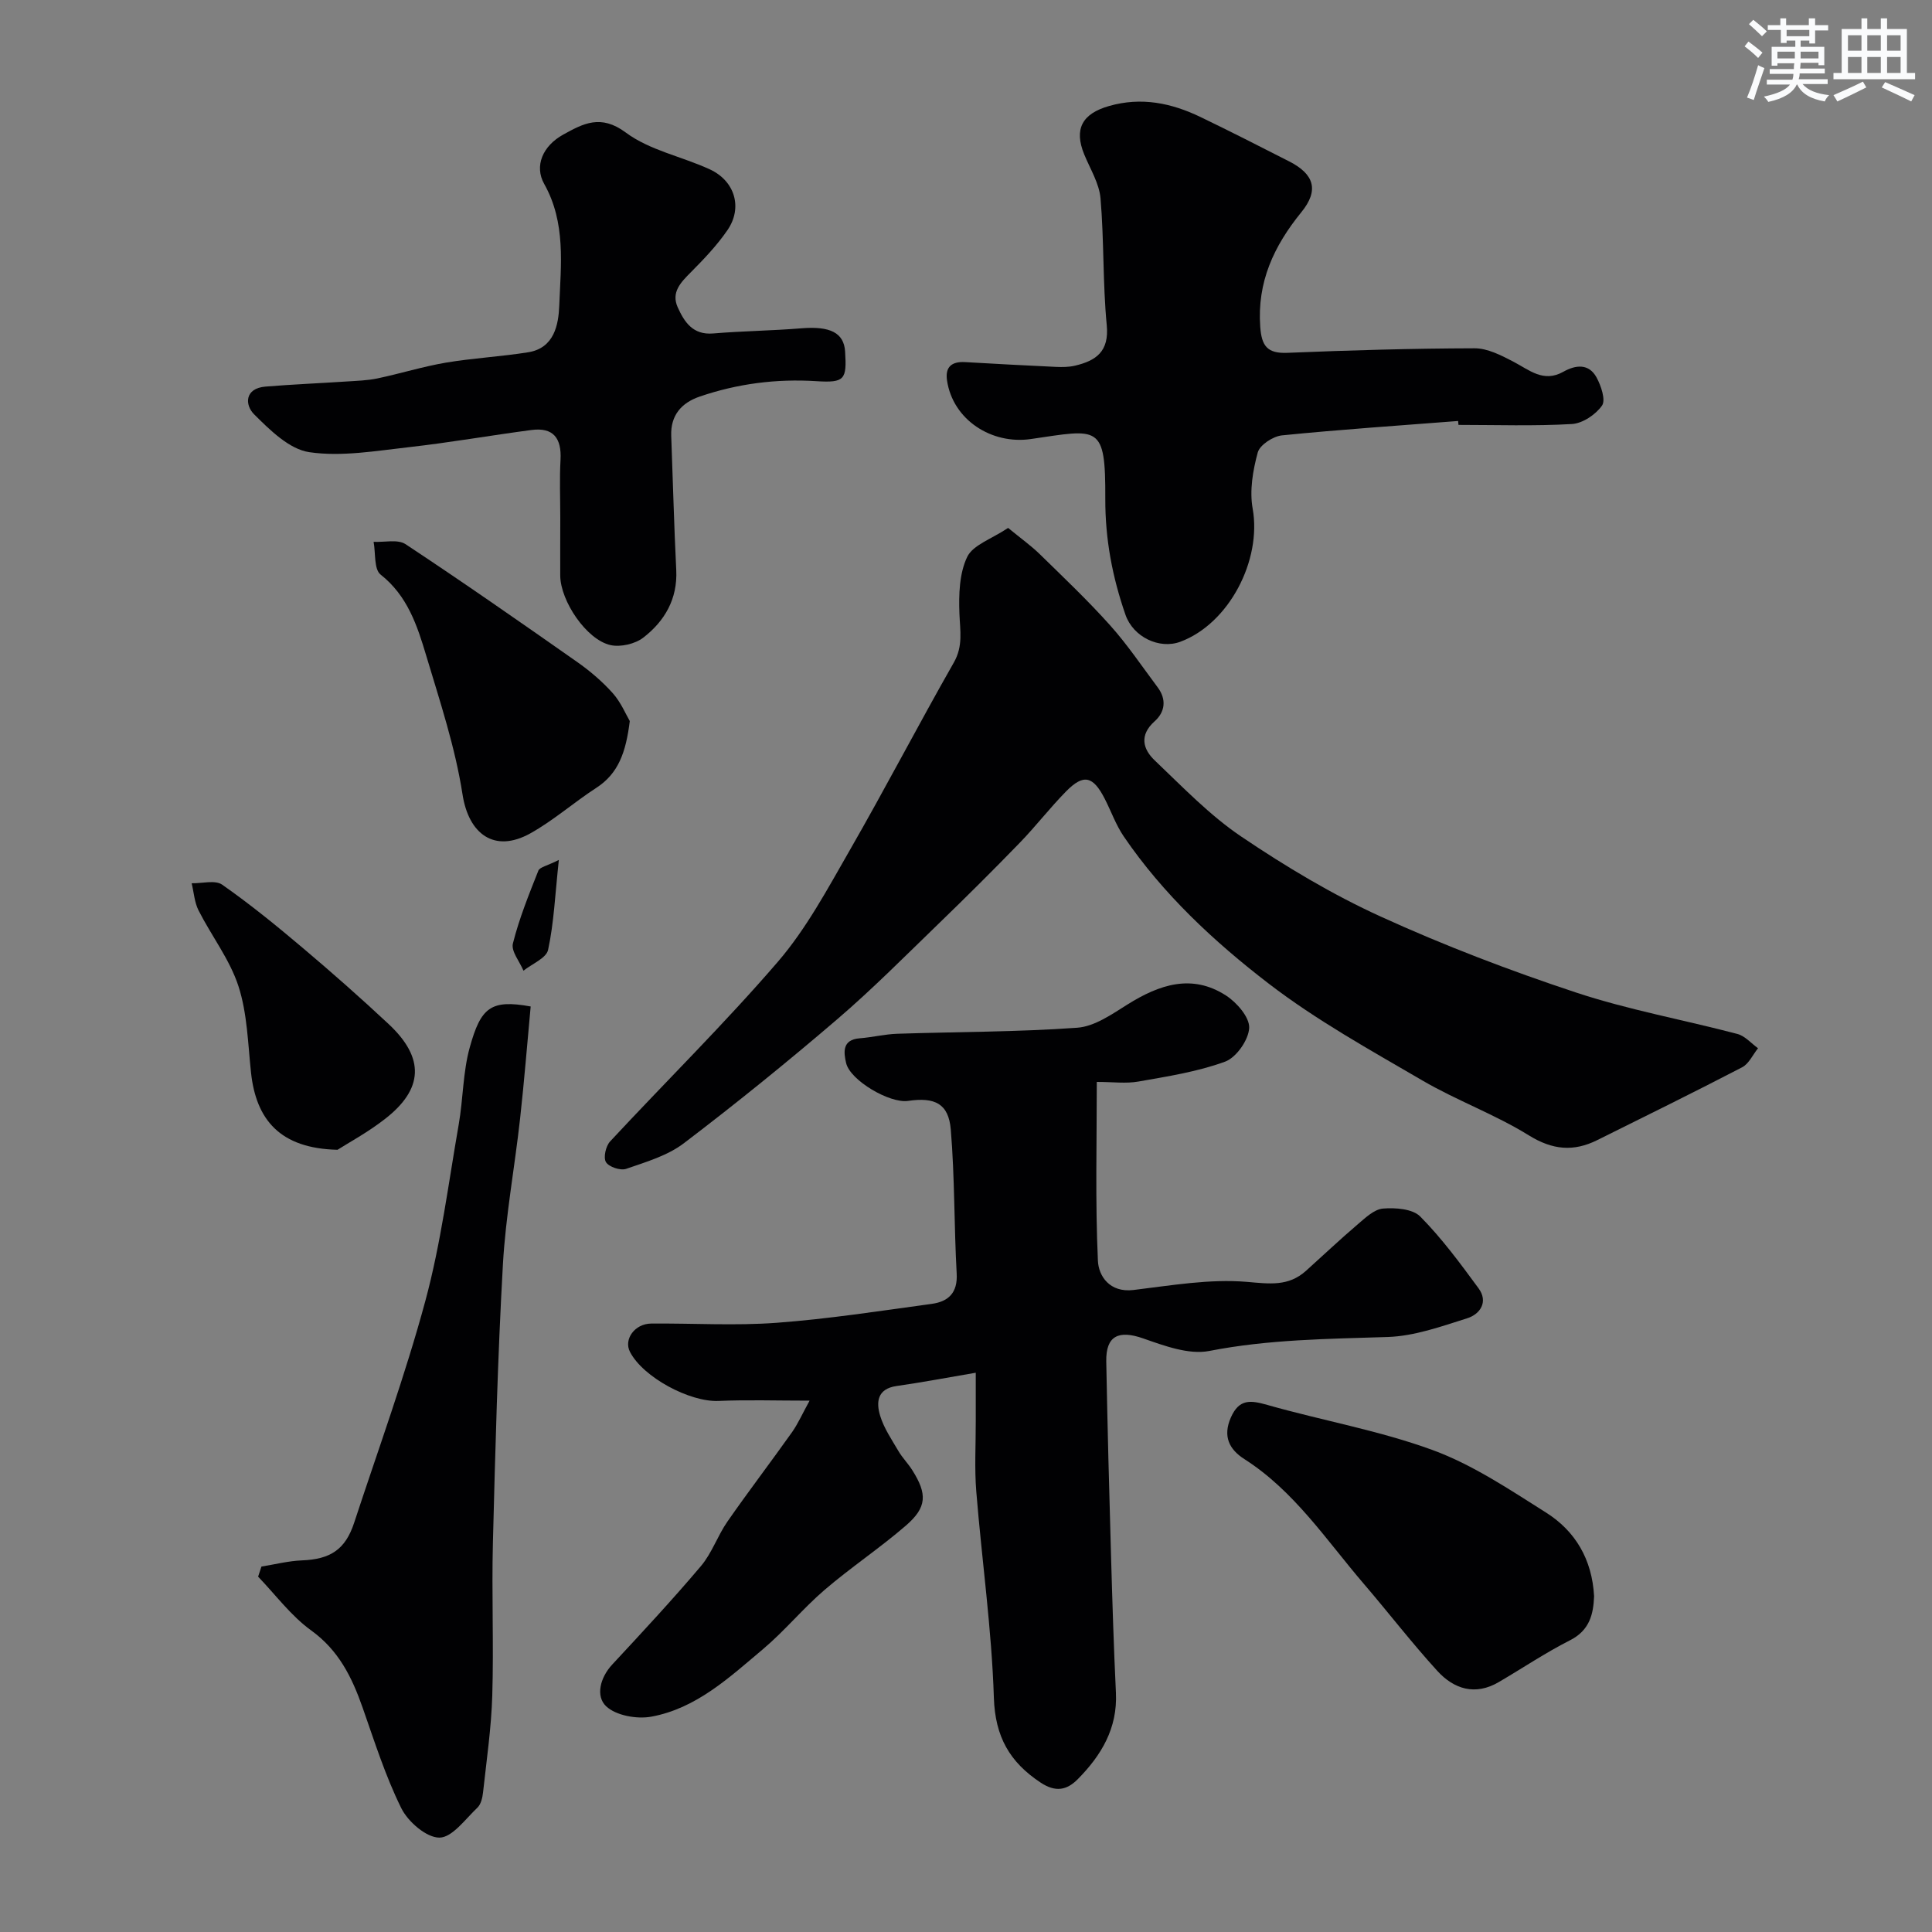 <svg enable-background="new 0 0 400 400" viewBox="0 0 400 400" xmlns="http://www.w3.org/2000/svg"><rect x="0" y="0" width="400" height="400" fill="#808080" stroke="none"/><g fill="#010103"><path d="m167.62 289.99c-6.9 0-12.89-.2-18.87.06-5.94.25-15.6-4.88-18.32-10.16-1.34-2.58.97-5.83 4.38-5.86 8.66-.08 17.37.48 25.98-.16 10.75-.8 21.44-2.46 32.13-3.92 3.41-.47 5.38-2.26 5.15-6.28-.55-9.93-.39-19.9-1.22-29.8-.45-5.38-3.29-6.76-8.85-5.94-3.77.56-11.98-4.23-12.82-7.84-.51-2.18-.86-4.84 2.8-5.12 2.6-.2 5.17-.85 7.77-.94 12.43-.41 24.89-.36 37.28-1.25 3.59-.26 7.18-2.79 10.43-4.83 6.58-4.11 13.31-6.4 20.37-1.84 2.24 1.45 4.9 4.51 4.8 6.71-.12 2.48-2.66 6.12-4.98 6.98-5.72 2.1-11.89 3.05-17.94 4.12-2.57.46-5.29.08-8.63.08 0 12.49-.33 24.78.23 37.02.14 3.17 2.43 6.65 7.36 6.06 7.82-.94 15.77-2.34 23.51-1.68 4.69.4 8.56.98 12.2-2.28 3.56-3.2 7.04-6.5 10.68-9.6 1.59-1.35 3.43-3.14 5.27-3.3 2.57-.21 6.14.05 7.72 1.65 4.47 4.52 8.29 9.71 12.07 14.86 2.06 2.8.33 5.35-2.34 6.2-5.38 1.7-10.94 3.7-16.48 3.88-12.37.4-24.65.49-36.92 2.89-4.26.83-9.32-1.07-13.71-2.6-5.06-1.77-7.73-.56-7.63 4.79.25 13.43.6 26.86.99 40.29.27 9.43.56 18.87 1.01 28.3.35 7.33-3.01 12.93-7.89 17.87-2.32 2.35-4.66 2.73-7.71.71-6.39-4.23-9.41-9.48-9.67-17.56-.45-14.25-2.49-28.45-3.64-42.69-.39-4.8-.1-9.66-.11-14.49-.01-2.96 0-5.91 0-10.11-5.92 1.01-11.14 2-16.4 2.75-4.04.58-4.24 3.39-3.39 6.17.78 2.57 2.39 4.92 3.77 7.28.82 1.4 2 2.58 2.87 3.96 3.14 4.96 3.06 7.7-1.32 11.49-5.41 4.67-11.4 8.66-16.83 13.31-4.46 3.83-8.24 8.46-12.73 12.25-6.97 5.86-13.82 12.3-23.16 14-2.98.54-7.3-.23-9.34-2.16-2.19-2.07-1.27-5.91 1.27-8.64 6.22-6.7 12.46-13.4 18.36-20.38 2.28-2.69 3.45-6.29 5.49-9.22 4.36-6.27 9-12.34 13.42-18.57 1.24-1.79 2.14-3.84 3.59-6.46z"/><path d="m208.72 109.3c2.76 2.27 4.81 3.72 6.58 5.46 4.93 4.82 9.95 9.58 14.54 14.71 3.58 4 6.61 8.51 9.84 12.83 1.87 2.5 1.55 5.1-.63 7.04-3.21 2.87-2.43 5.76.03 8.1 5.78 5.5 11.39 11.37 17.95 15.79 9.17 6.19 18.79 11.96 28.84 16.54 13.13 5.99 26.7 11.17 40.4 15.71 10.9 3.61 22.31 5.66 33.44 8.59 1.58.42 2.86 1.94 4.27 2.96-1.08 1.34-1.89 3.21-3.29 3.94-9.93 5.16-19.98 10.1-30 15.08-4.89 2.43-9.23 2.06-14.15-.98-7.01-4.35-14.93-7.21-22.07-11.38-10.83-6.32-21.92-12.45-31.82-20.06-11.3-8.68-21.84-18.5-29.98-30.44-1.63-2.39-2.61-5.2-3.94-7.8-2.43-4.76-4.4-5.22-8.03-1.52-3.35 3.41-6.28 7.23-9.61 10.66-5.5 5.67-11.11 11.25-16.79 16.74-6.91 6.68-13.69 13.53-20.99 19.78-10.33 8.85-20.91 17.42-31.73 25.65-3.39 2.58-7.83 3.87-11.95 5.3-1.17.4-3.56-.39-4.17-1.39-.58-.94-.04-3.32.85-4.28 11.55-12.44 23.69-24.37 34.75-37.22 5.89-6.85 10.28-15.08 14.82-22.98 7.4-12.87 14.25-26.06 21.6-38.96 1.95-3.42 1.29-6.6 1.16-10.11-.15-3.94-.03-8.33 1.6-11.74 1.19-2.5 5.03-3.71 8.48-6.02z"/><path d="m301.89 87.16c-12.17.95-24.35 1.76-36.48 2.98-1.84.19-4.59 1.98-5.01 3.55-1.01 3.71-1.72 7.89-1.05 11.61 1.91 10.69-4.89 23.82-14.98 27.57-4.34 1.61-9.75-.98-11.35-5.58-2.7-7.77-4.21-15.63-4.18-24.03.06-15.56-1.31-14.41-15.43-12.36-8.08 1.17-16.12-3.94-17.34-12.13-.42-2.84 1-3.95 3.74-3.8 6.26.36 12.52.7 18.79.99 1.32.06 2.69.05 3.96-.25 4.36-1.03 7.11-2.92 6.58-8.39-.84-8.71-.54-17.54-1.29-26.26-.27-3.1-2.14-6.08-3.37-9.08-2.17-5.28-.42-8.44 5.13-10.03 6.71-1.92 12.92-.62 18.95 2.28 6.16 2.97 12.26 6.08 18.36 9.19 5.13 2.62 6.24 5.93 2.52 10.5-5.71 7.02-9.19 14.48-8.52 23.75.28 3.89 1.4 5.55 5.59 5.38 12.92-.53 25.85-.91 38.78-.94 2.68-.01 5.52 1.46 8.02 2.76 3.32 1.73 6.24 4.42 10.36 2.1 2.56-1.44 5.28-1.75 6.88 1.18.94 1.73 1.93 4.67 1.13 5.82-1.31 1.87-4.02 3.69-6.24 3.82-7.8.45-15.65.18-23.48.18-.03-.25-.05-.53-.07-.81z"/><path d="m116 107.19c0-4-.17-8.01.05-12 .24-4.44-1.46-6.77-6.04-6.16-8.43 1.11-16.81 2.59-25.25 3.54-6.89.77-14 2.03-20.71 1.05-4.15-.6-8.15-4.57-11.43-7.83-1.96-1.95-1.99-5.39 2.34-5.75 5.6-.46 11.22-.69 16.83-1.06 2.12-.14 4.27-.2 6.34-.63 4.75-1 9.42-2.46 14.19-3.27 5.65-.95 11.4-1.24 17.06-2.15 5.38-.87 6.26-5.73 6.41-9.68.33-8.47 1.4-17.13-3.12-25.17-2.08-3.71-.33-7.86 3.95-10.22 4.1-2.26 7.75-4.28 12.94-.42 4.94 3.68 11.61 4.96 17.37 7.61 5.23 2.4 6.88 7.95 3.68 12.6-2.17 3.16-4.87 5.99-7.58 8.72-2.09 2.1-4.12 4.15-2.71 7.27 1.38 3.05 3.14 5.75 7.33 5.4 6.08-.51 12.2-.57 18.29-1.07 5.91-.48 8.79.91 9.03 4.82.36 5.77-.07 6.5-5.91 6.13-8.33-.53-16.37.51-24.21 3.19-3.75 1.29-6.04 3.87-5.88 8.13.35 9.27.58 18.54 1.04 27.8.29 5.99-2.41 10.56-6.83 13.98-1.7 1.31-4.7 2-6.78 1.54-4.96-1.1-10.36-9.1-10.41-14.39-.02-3.98.01-7.98.01-11.98z"/><path d="m54.13 324.34c2.8-.45 5.59-1.17 8.4-1.28 5.87-.23 8.98-2.24 10.8-7.81 5.02-15.29 10.56-30.45 14.75-45.97 3.21-11.9 4.76-24.26 6.89-36.45.93-5.32.86-10.87 2.3-16.02 2.28-8.19 4.31-9.94 12.6-8.43-.72 7.7-1.33 15.47-2.19 23.21-1.12 10.09-2.99 20.13-3.56 30.24-1.08 19.18-1.58 38.39-2.07 57.6-.27 10.53.19 21.08-.13 31.6-.2 6.7-1.18 13.38-1.91 20.06-.12 1.1-.43 2.46-1.16 3.16-2.5 2.36-5.22 6.2-7.87 6.21-2.7.01-6.51-3.29-7.9-6.1-3.29-6.65-5.55-13.83-8.02-20.86-2.2-6.25-4.93-11.82-10.64-15.94-4.17-3.01-7.36-7.37-10.98-11.13.22-.7.45-1.4.69-2.09z"/><path d="m330.04 330.49c-.15 3.71-.91 7.05-5 9.12-5.07 2.57-9.82 5.77-14.74 8.65-4.88 2.86-9.28 1.45-12.72-2.32-5.3-5.81-10.11-12.07-15.24-18.05-7.76-9.05-14.37-19.2-24.72-25.81-3.1-1.98-4.51-4.69-2.78-8.61s4.12-3.57 7.6-2.58c11.37 3.23 23.13 5.28 34.18 9.33 8.28 3.04 15.88 8.15 23.42 12.91 6.1 3.83 9.59 9.71 10 17.36z"/><path d="m130.39 149.29c-.81 6.51-2.37 10.87-6.94 13.83-4.64 3.01-8.86 6.75-13.67 9.43-7.46 4.14-12.76.09-14.02-8.08-1.51-9.73-4.67-19.23-7.51-28.71-1.86-6.22-3.87-12.4-9.45-16.8-1.4-1.1-1.01-4.46-1.45-6.78 2.23.12 5.01-.58 6.62.49 11.97 7.91 23.74 16.12 35.49 24.36 2.68 1.88 5.24 4.06 7.41 6.49 1.69 1.9 2.72 4.41 3.52 5.77z"/><path d="m69.88 238.05c-11.91-.27-16.86-6.23-17.91-15.98-.64-6-.77-12.24-2.6-17.89-1.8-5.53-5.58-10.4-8.26-15.68-.85-1.68-.97-3.74-1.43-5.63 2.15.05 4.87-.73 6.33.3 5.8 4.06 11.31 8.55 16.72 13.13 6.03 5.09 11.95 10.32 17.72 15.71 7.55 7.05 7.21 13.47-.72 19.64-3.58 2.8-7.63 4.98-9.85 6.4z"/><path d="m115.7 178.04c-.78 7.27-1.02 13.04-2.22 18.61-.37 1.73-3.33 2.9-5.1 4.32-.79-1.89-2.59-4.03-2.19-5.63 1.29-5.15 3.31-10.13 5.27-15.08.29-.73 1.79-.98 4.24-2.22z"/></g><path d="m361.2 9.6.8-1c.9.7 1.9 1.4 2.9 2.3l-.9 1.1c-1-1-2-1.8-2.8-2.4zm.5 10.6c.9-2.1 1.6-4.3 2.3-6.7.4.2.8.4 1.3.6-.7 2.1-1.5 4.3-2.2 6.6zm.4-15.2.9-.9c1 .8 2 1.6 2.8 2.4l-1 1c-.9-.9-1.8-1.7-2.7-2.5zm12.5-1.2h1.2v1.4h2.7v1.1h-2.7v2.7h-1.2v-.6h-1.8v1.3h4.9v3.8h-1.2v-.5h-3.7c0 .4-.1.9-.1 1.2h5.1v1h-5.2c0 .5-.1.9-.2 1.2h6v1h-5.2c1.1 1.3 2.9 2 5.5 2.3-.4.4-.7.8-.9 1.3-2.9-.5-4.8-1.6-5.7-3.5h-.1c-.8 1.7-2.7 2.9-5.9 3.6-.2-.4-.6-.8-.9-1.1 2.8-.6 4.6-1.4 5.4-2.5h-4.8v-1h5.3c.1-.3.2-.7.2-1.2h-4.9v-1h5c0-.4 0-.8.1-1.2h-3.5v.5h-1.2v-3.9h4.9v-1.3h-1.8v.5h-1.2v-2.7h-2.7v-1h2.6v-1.4h1.2v1.4h4.7v-1.4zm-6.6 8.3h3.6c0-.4 0-.9 0-1.4h-3.6zm1.9-4.6h4.7v-1.3h-4.7zm6.6 3.2h-3.7v1.4h3.7z" fill="#fafbfc"/><path d="m385.3 3.8h1.3v2.2h2.8v-2.2h1.3v2.2h4.1v9.1h1.7v1.3h-16.9v-1.3h1.7v-9.1h4.1v-2.2zm.4 13.1.7 1.2c-1.8.9-3.8 1.9-6 2.9-.2-.4-.5-.8-.8-1.3 2.3-1 4.3-1.9 6.1-2.8zm-3.1-6.4h2.8v-3.2h-2.8zm0 4.6h2.8v-3.3h-2.8zm4-4.6h2.8v-3.2h-2.8zm0 4.6h2.8v-3.3h-2.8zm3.7 1.9c2.1.9 4.1 1.8 6.1 2.7l-.7 1.3c-2.2-1.1-4.2-2-6.1-2.9zm3.2-9.7h-2.8v3.2h2.8zm-2.8 7.8h2.8v-3.3h-2.8z" fill="#fafbfc"/></svg>